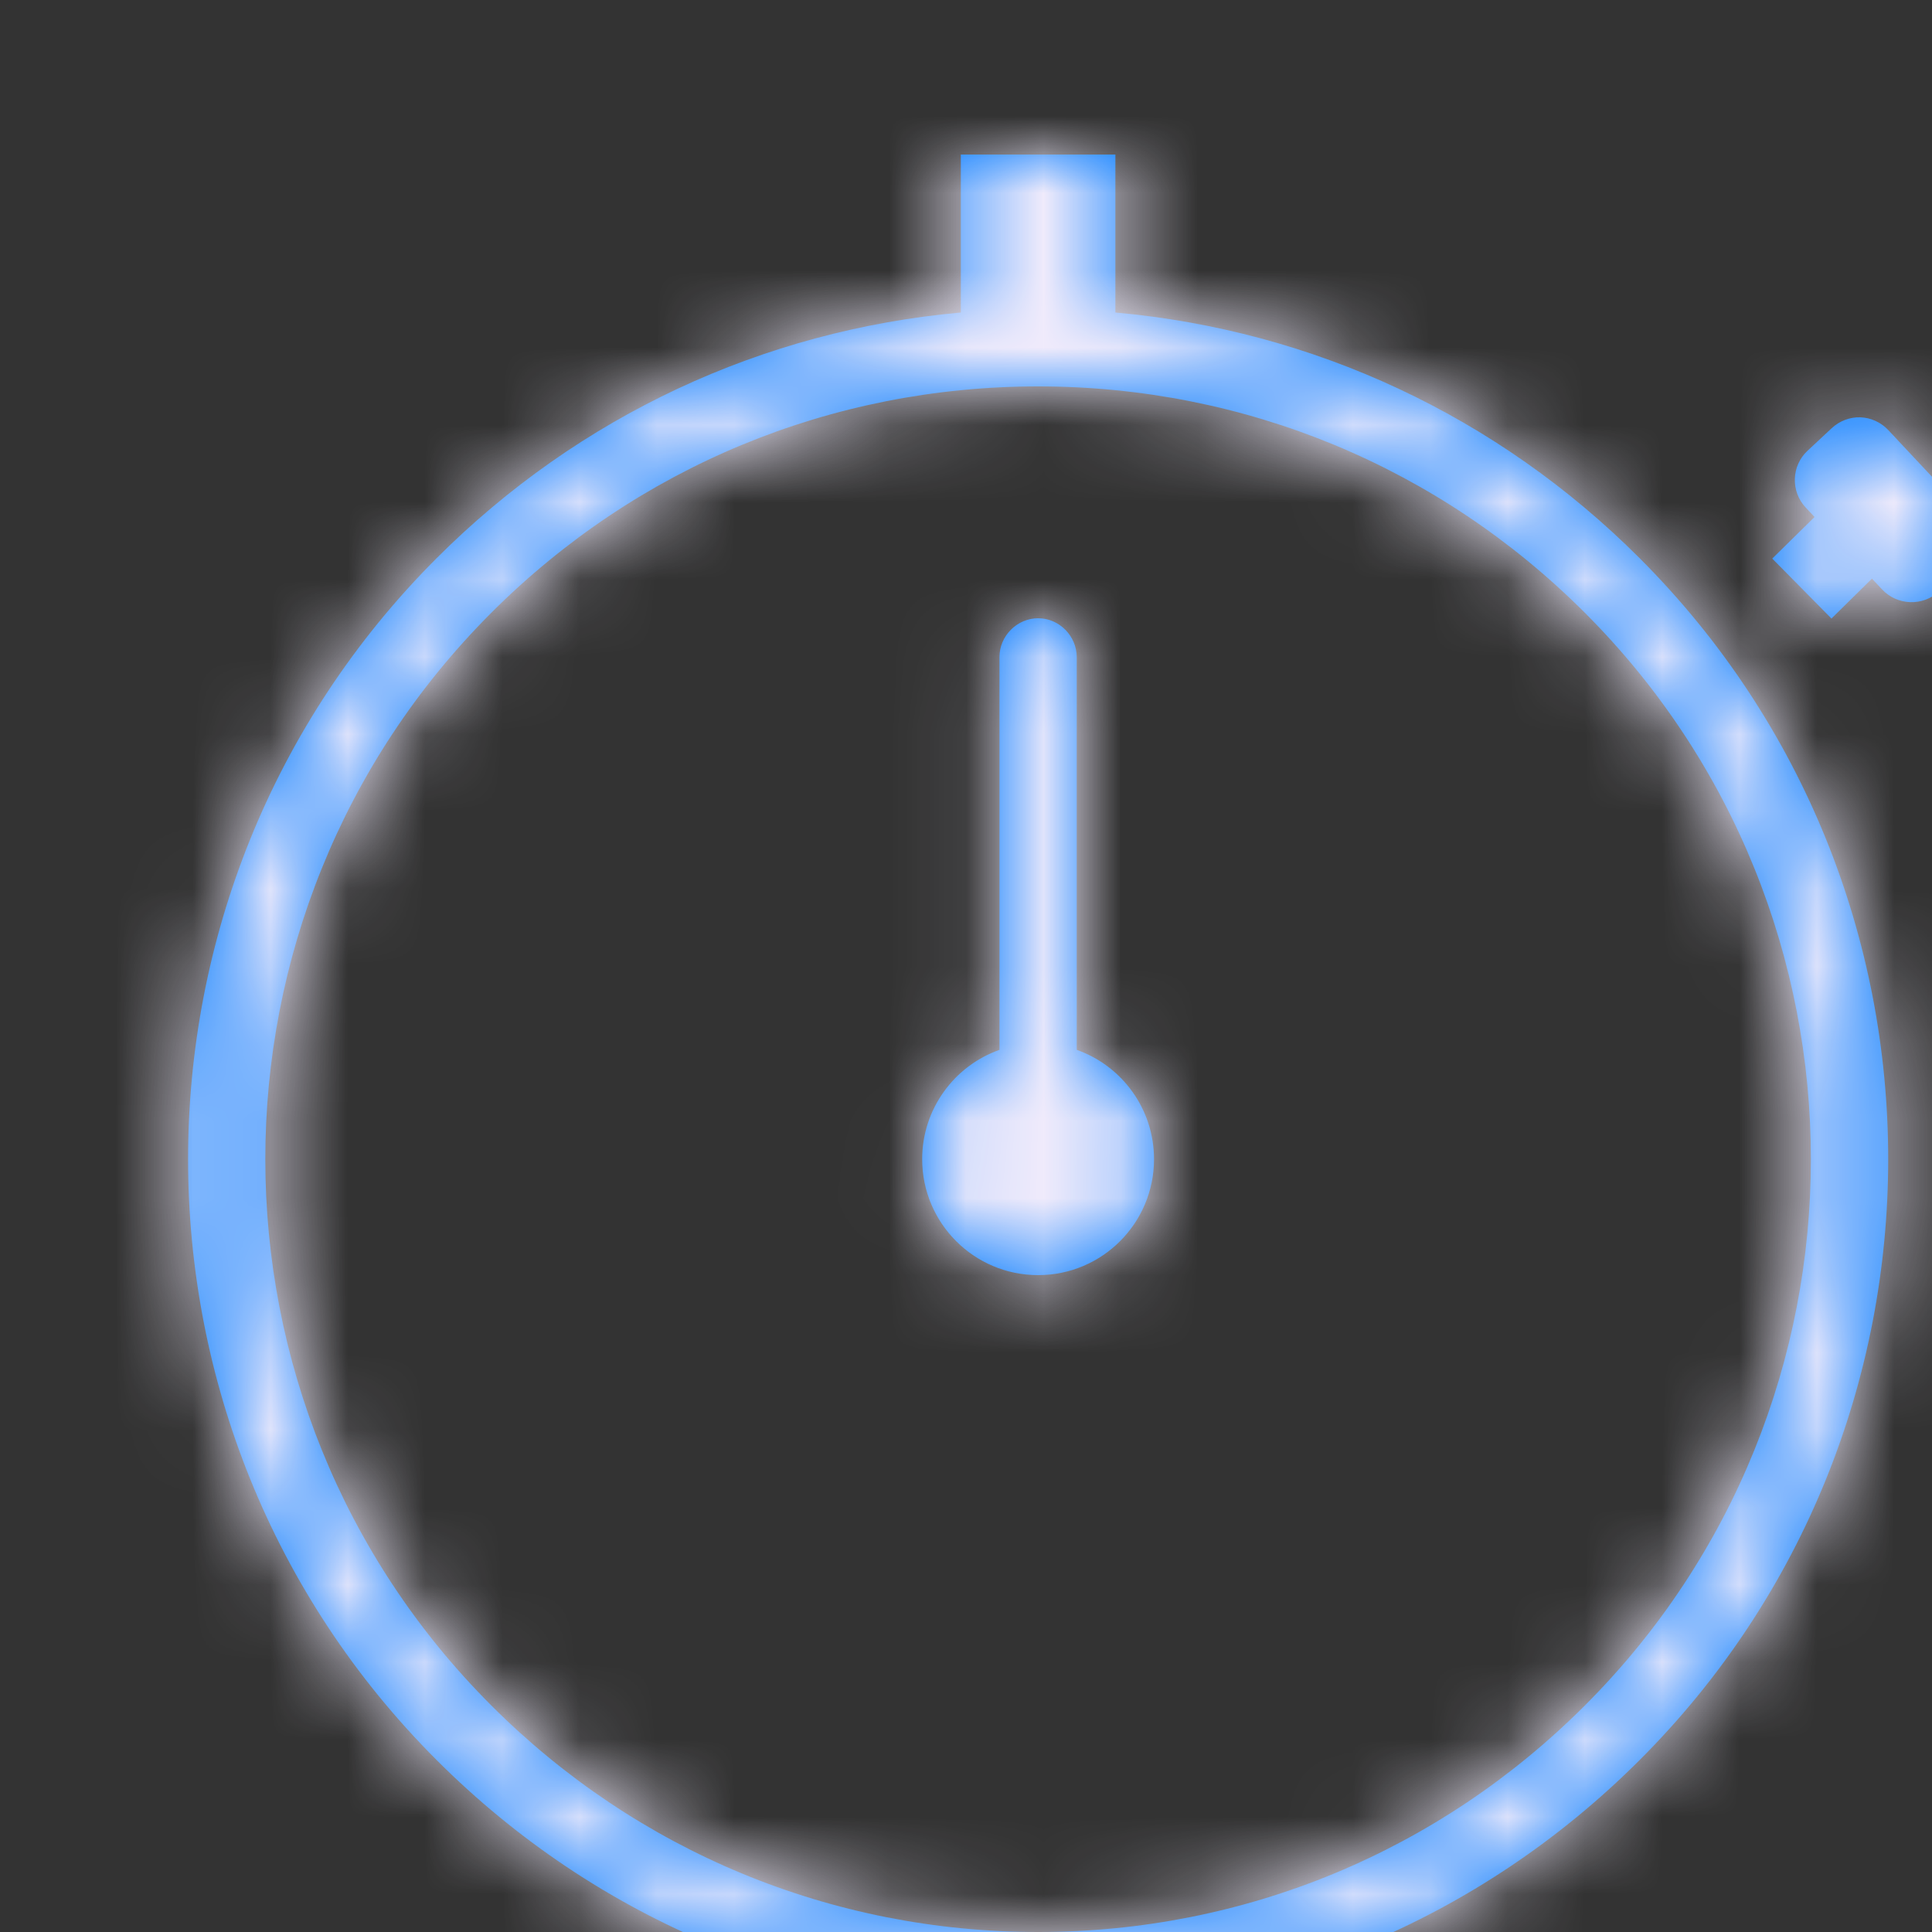 <?xml version="1.0" encoding="UTF-8"?>
<svg width="100%" viewBox="0 0 25 25" version="1.1" xmlns="http://www.w3.org/2000/svg" xmlns:xlink="http://www.w3.org/1999/xlink">
    <rect x="0" y="0" width="25" height="25" fill="#333333" stroke="none"/>
    <!-- Generator: Sketch 49.1 (51147) - http://www.bohemiancoding.com/sketch -->
    <title>Glyphs/Nav or Toolbar/Stopwatch</title>
    <desc>Created with Sketch.</desc>
    <defs>
        <path d="M12.933,13.585 L12.933,8.503 C12.933,8.225 13.165,8 13.433,8 C13.71,8 13.933,8.233 13.933,8.503 L13.933,13.585 C14.516,13.791 14.933,14.347 14.933,15 C14.933,15.828 14.262,16.5 13.433,16.5 C12.605,16.5 11.933,15.828 11.933,15 C11.933,14.347 12.351,13.791 12.933,13.585 Z M12.433,4.044 L12.433,2 L14.433,2 L14.433,4.044 C16.996,4.274 19.374,5.381 21.215,7.221 C25.506,11.51 25.506,18.49 21.215,22.777 C19.137,24.854 16.373,26 13.433,26 C10.494,26 7.73,24.854 5.652,22.777 C1.361,18.49 1.361,11.51 5.652,7.221 C7.493,5.381 9.871,4.274 12.433,4.044 Z M13.433,5 C10.761,5 8.248,6.04 6.359,7.928 C2.458,11.828 2.458,18.172 6.359,22.07 C8.248,23.959 10.761,25 13.433,25 C16.105,25 18.618,23.959 20.507,22.07 C24.408,18.172 24.408,11.828 20.507,7.928 C18.618,6.04 16.105,5 13.433,5 Z M24.073,5.4 C24.206,5.405 24.338,5.462 24.436,5.567 L25.426,6.624 C25.622,6.834 25.611,7.166 25.401,7.362 L25.092,7.652 C24.882,7.848 24.551,7.837 24.354,7.627 L24.223,7.488 L23.699,8.004 L22.933,7.228 L23.48,6.69 L23.365,6.567 C23.169,6.357 23.18,6.028 23.39,5.832 L23.701,5.542 C23.806,5.444 23.94,5.396 24.073,5.4 Z" id="path-1"></path>
    </defs>
    <g id="Glyphs/Nav-or-Toolbar/Stopwatch" stroke="none" stroke-width="1" fill="none" fill-rule="evenodd">
        <mask id="mask-2" fill="white">
            <use xlink:href="#path-1"></use>
        </mask>
        <use id="Stopwatch" fill="#007AFF" xlink:href="#path-1"></use>
        <g id="_Resources/Colors/Tint-1" mask="url(#mask-2)" fill="#F0EBFB">
            <rect id="Swatch" x="0" y="0" width="28" height="28"></rect>
        </g>
    </g>
</svg>